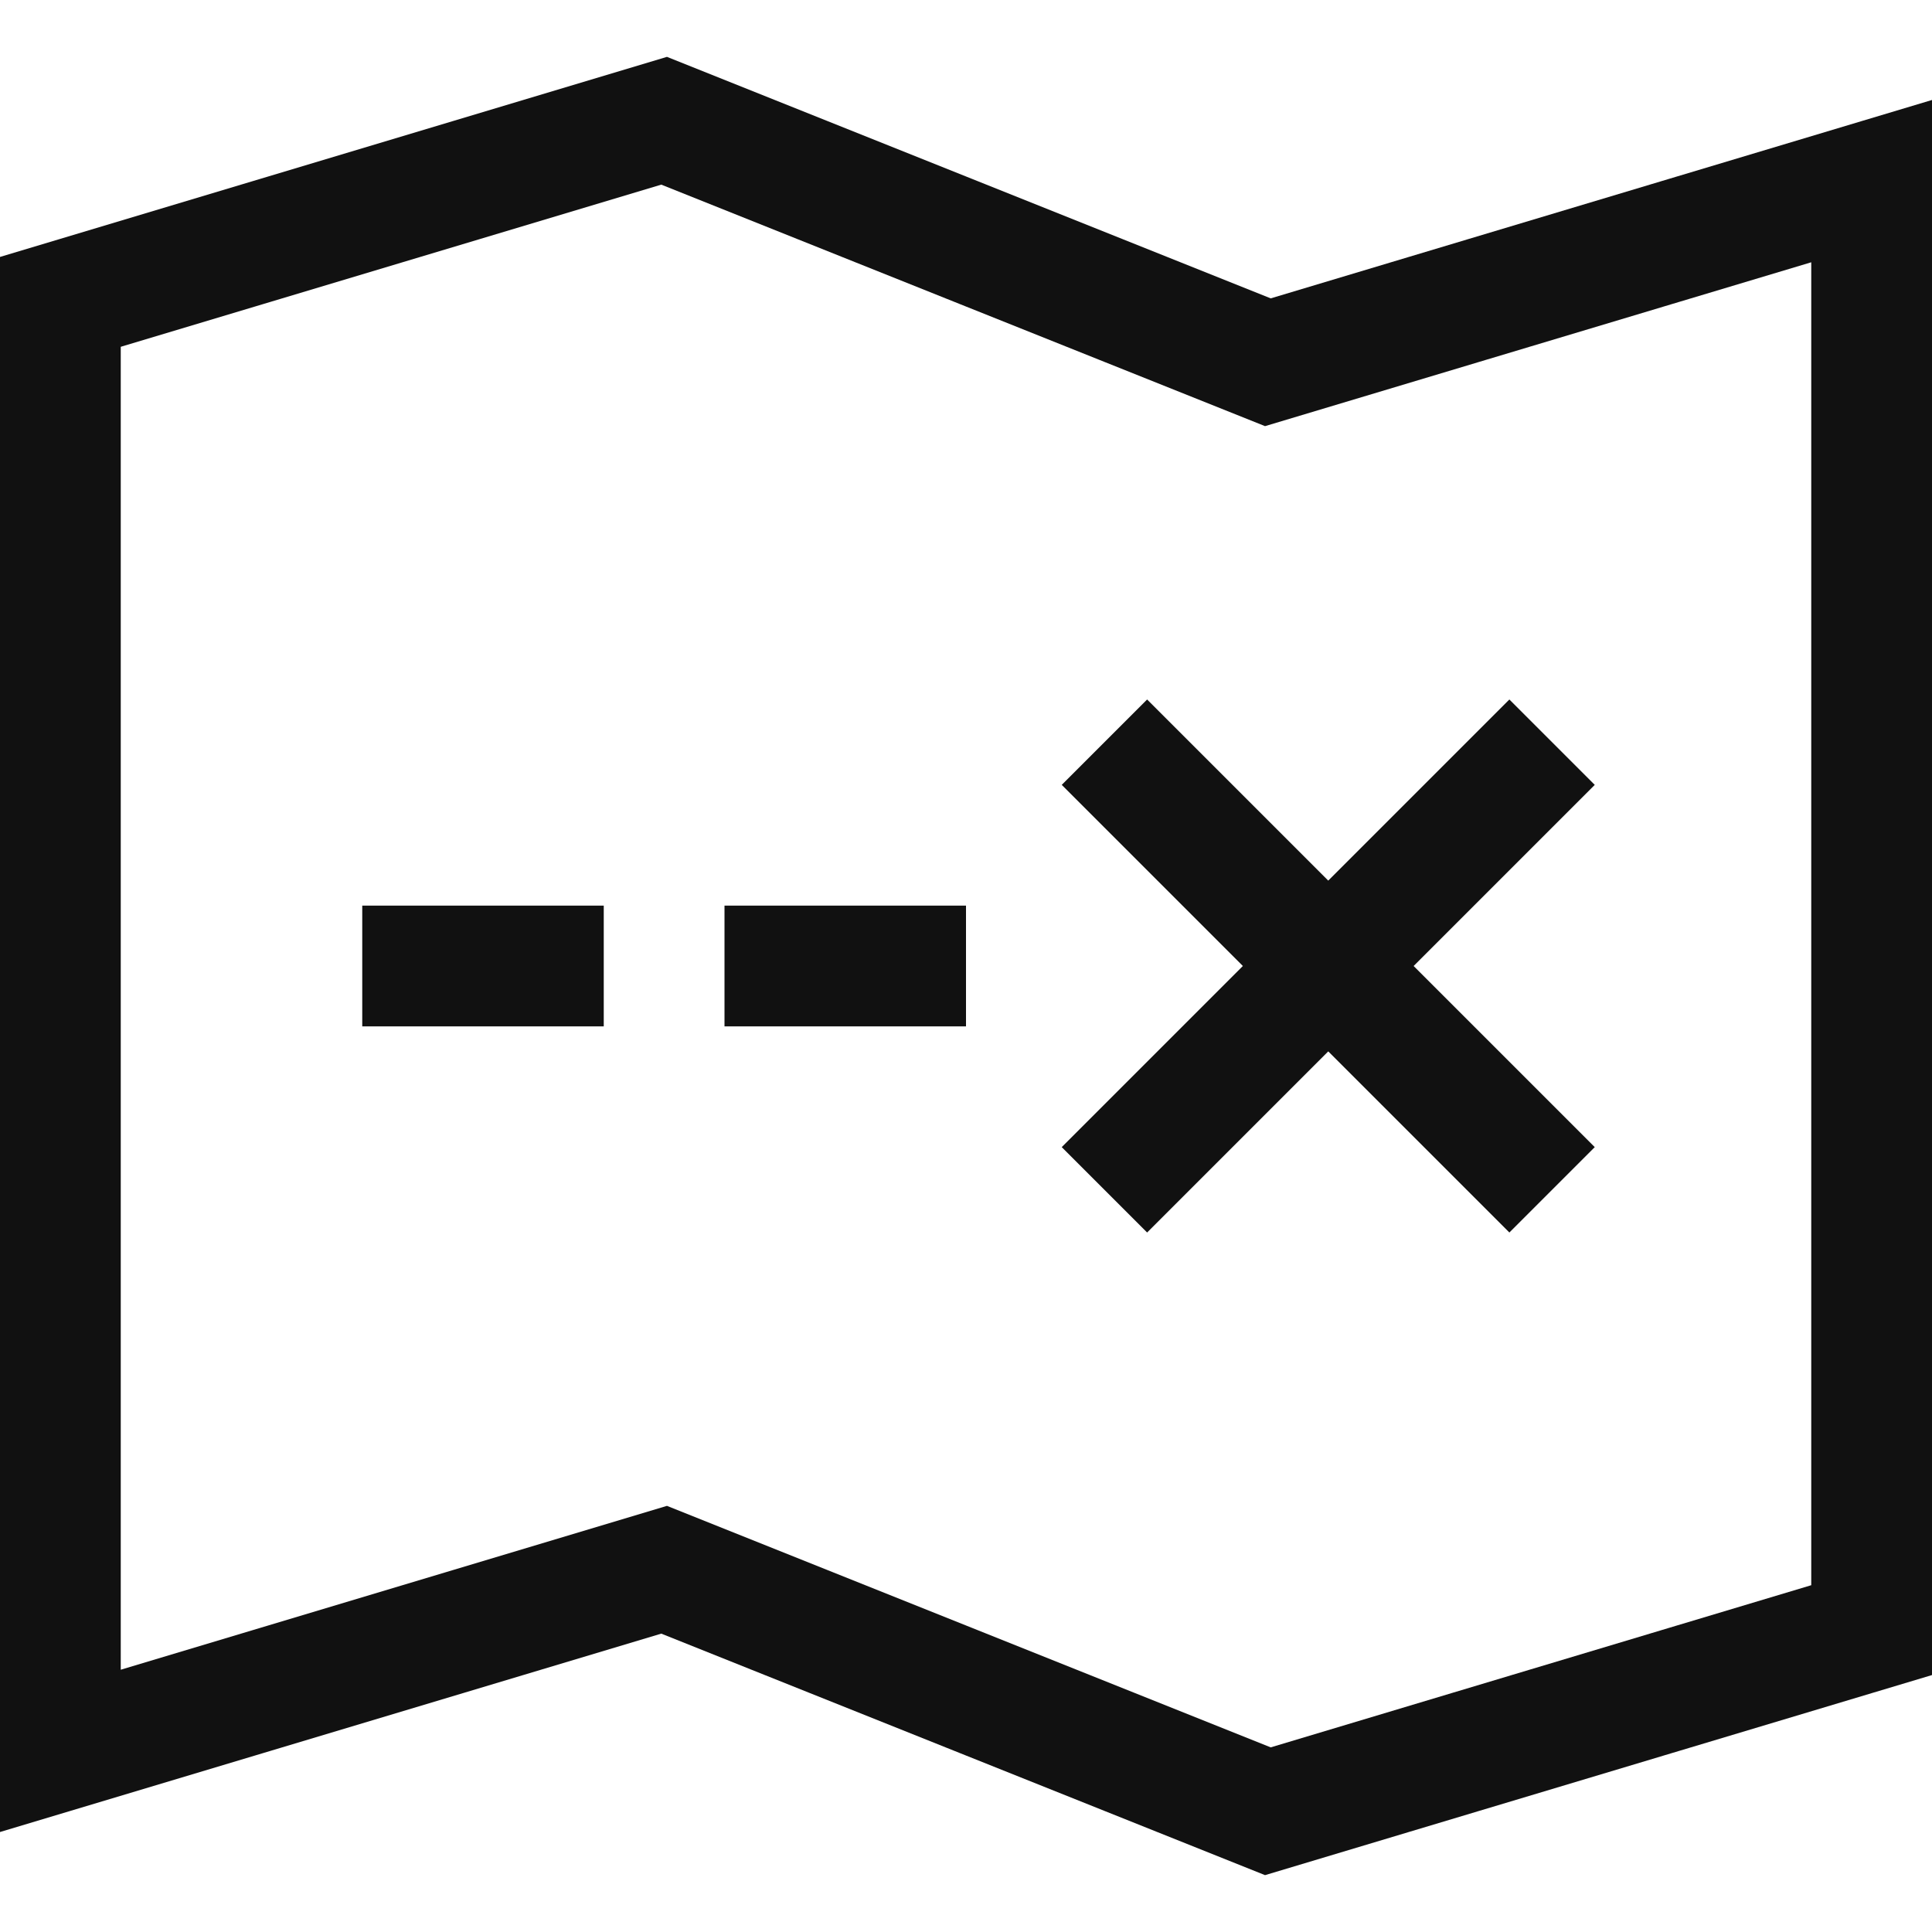 <svg height="32" width="32" xmlns="http://www.w3.org/2000/svg"><path d="M1 5l10-3 10 4 10-3v24l-10 3-10-4-10 3zm18 8l6 6m0-6l-6 6m-6-3h2m-8 0h2" fill="none" stroke="#111" stroke-linecap="square" stroke-miterlimit="10" stroke-width="2"/></svg>